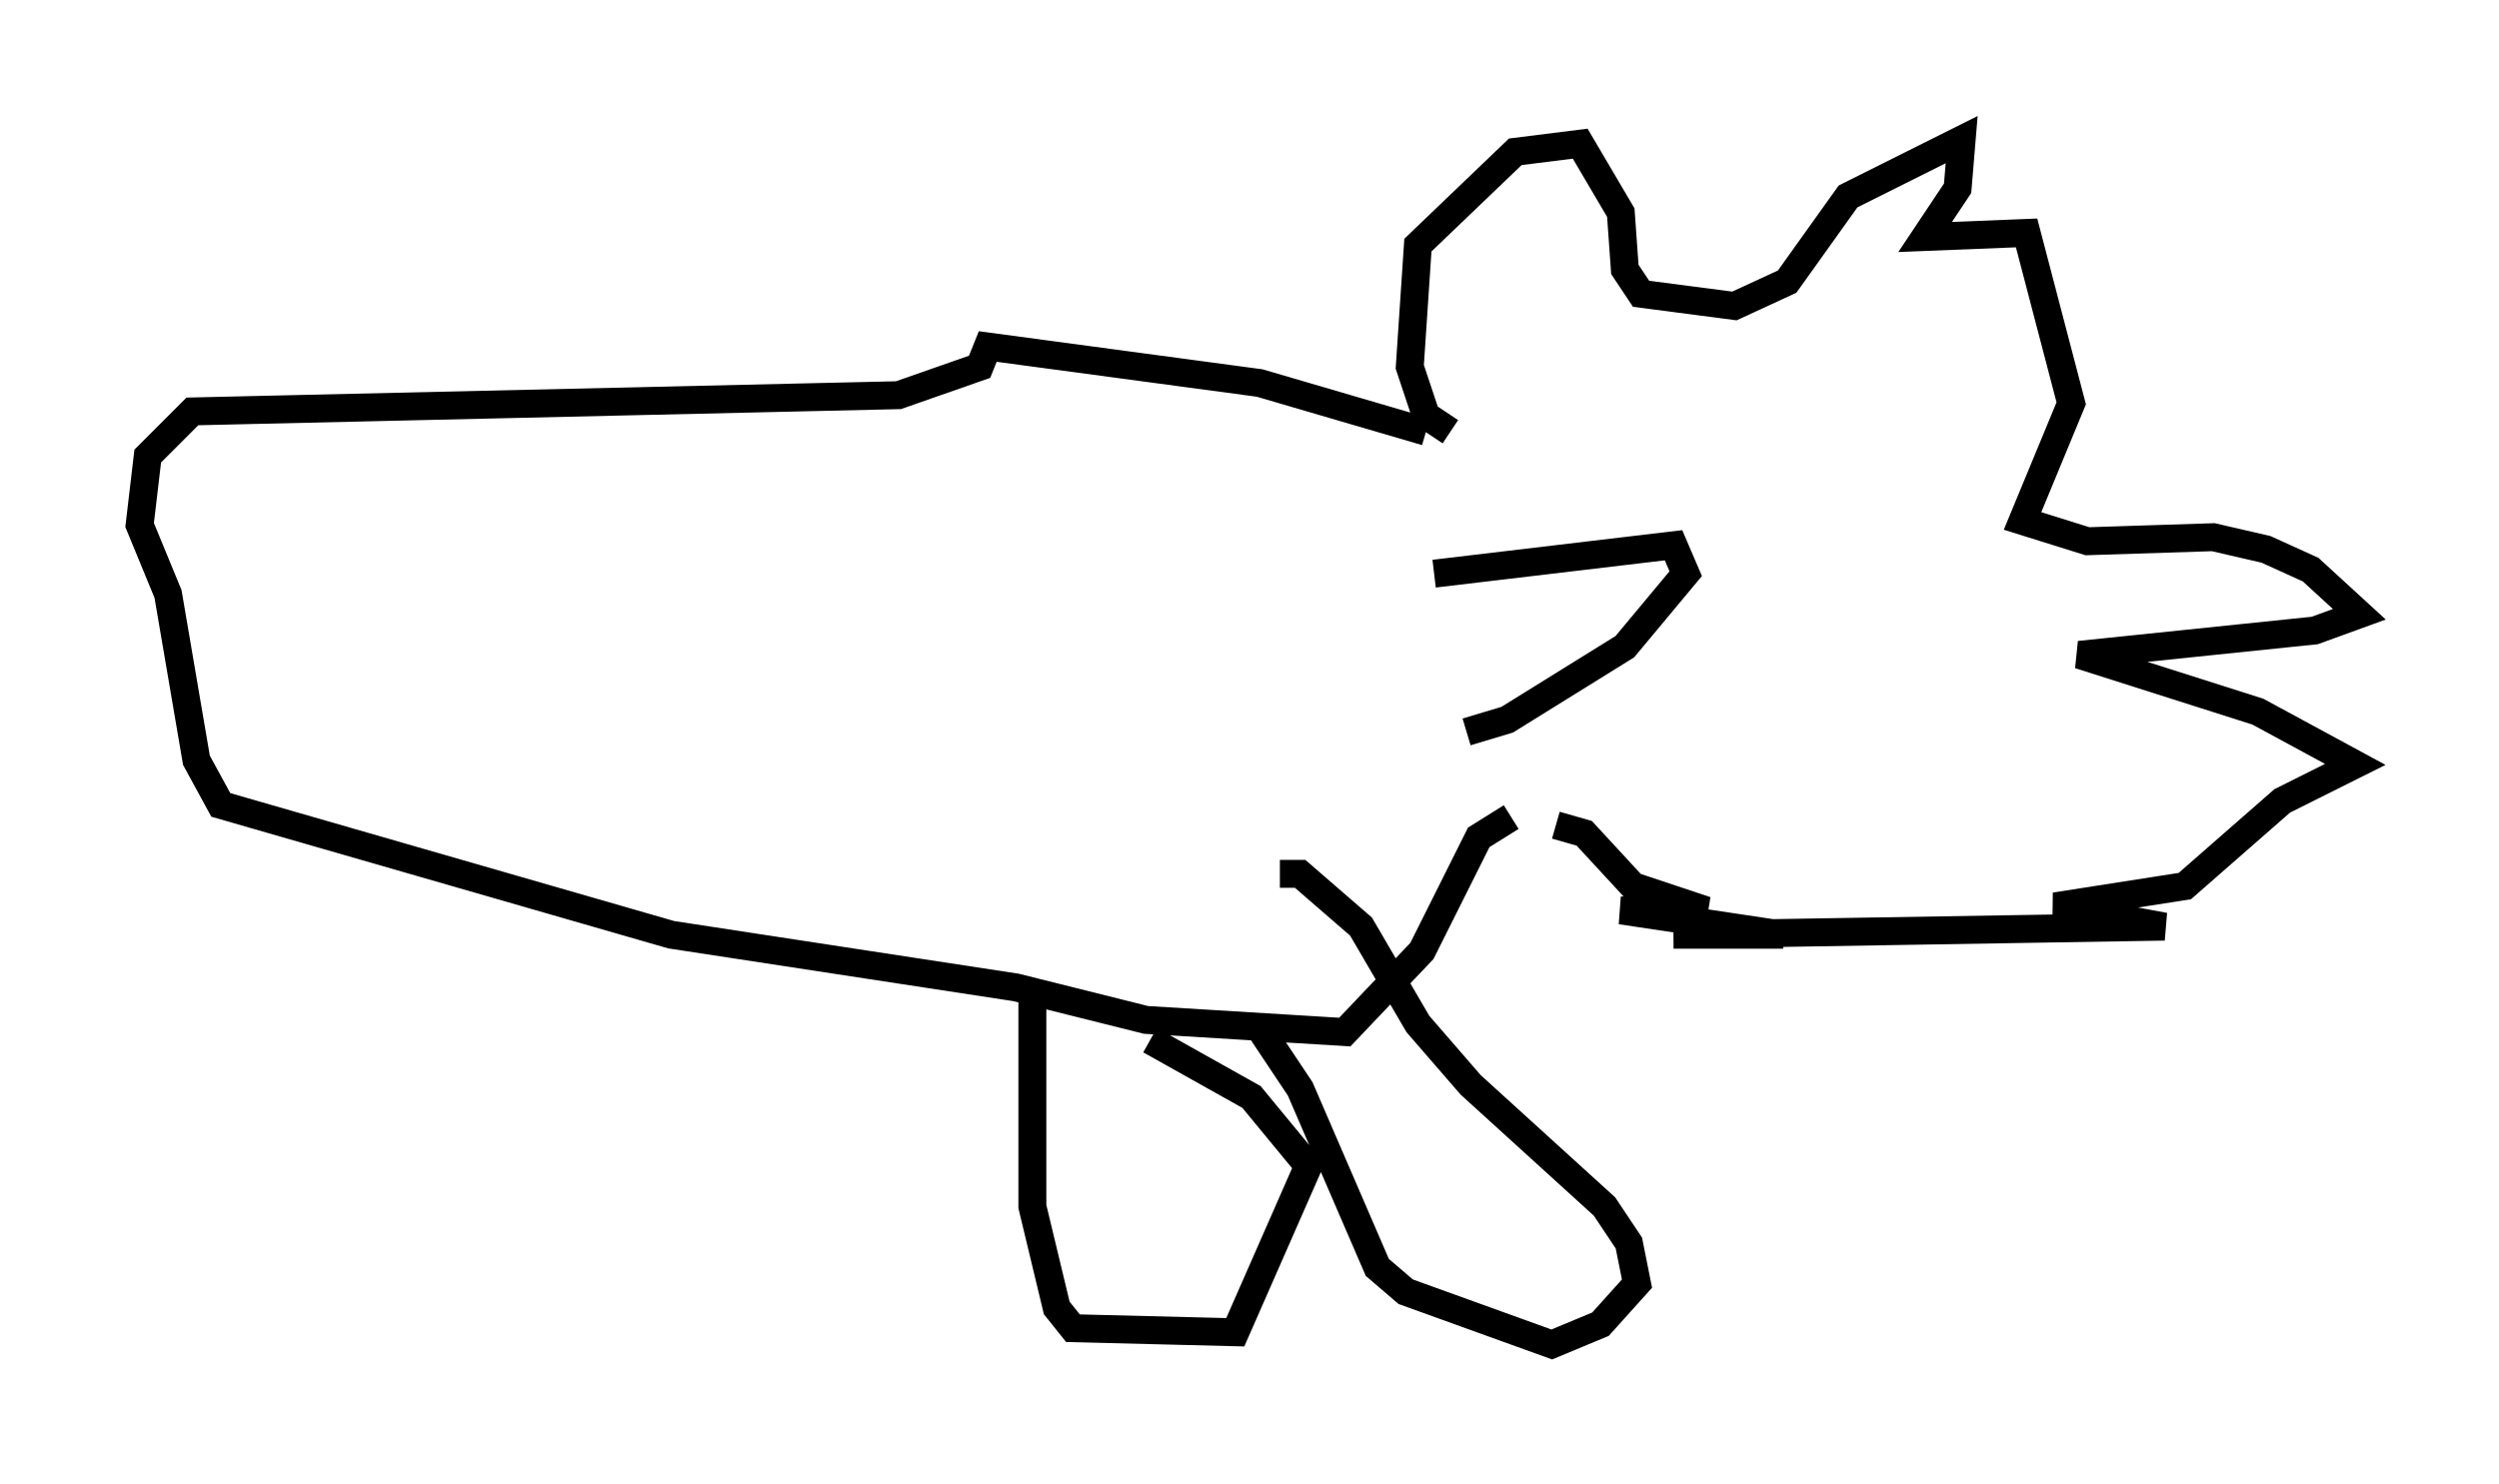 <?xml version="1.0" encoding="utf-8" ?>
<svg baseProfile="full" height="53.14" version="1.1" width="89.452" xmlns="http://www.w3.org/2000/svg" xmlns:ev="http://www.w3.org/2001/xml-events" xmlns:xlink="http://www.w3.org/1999/xlink"><defs /><rect fill="white" height="53.14" width="89.452" x="0" y="0" /><path d="M51.19, 15.022 m0.726, 0.436 l-0.872, -0.581 -0.581, -1.743 l0.291, -4.358 3.486, -3.341 l2.324, -0.291 1.453, 2.469 l0.145, 2.034 0.581, 0.872 l3.341, 0.436 1.888, -0.872 l2.179, -3.05 4.067, -2.034 l-0.145, 1.743 -1.162, 1.743 l3.631, -0.145 1.598, 6.101 l-1.743, 4.212 2.324, 0.726 l4.503, -0.145 1.888, 0.436 l1.598, 0.726 1.743, 1.598 l-1.598, 0.581 -8.425, 0.872 l6.391, 2.034 3.486, 1.888 l-2.615, 1.307 -3.486, 3.05 l-4.648, 0.726 3.922, 0.726 l-17.575, 0.291 3.922, 0.0 l-5.81, -0.872 3.05, 0.0 l-2.615, -0.872 -1.743, -1.888 l-1.017, -0.291 m-4.358, -9.006 l8.57, -1.017 0.436, 1.017 l-2.179, 2.615 -4.212, 2.615 l-1.453, 0.436 m-1.453, -10.749 l-5.955, -1.743 -9.732, -1.307 l-0.291, 0.726 -2.905, 1.017 l-25.274, 0.581 -1.598, 1.598 l-0.291, 2.469 1.017, 2.469 l1.017, 5.955 0.872, 1.598 l16.123, 4.648 12.346, 1.888 l4.648, 1.162 7.117, 0.436 l2.76, -2.905 2.034, -4.067 l1.162, -0.726 m-9.006, 7.553 l1.453, 2.179 2.76, 6.391 l1.017, 0.872 5.229, 1.888 l1.743, -0.726 1.307, -1.453 l-0.291, -1.453 -0.872, -1.307 l-4.793, -4.358 -1.888, -2.179 l-2.034, -3.486 -2.179, -1.888 l-0.726, 0.0 m-8.86, 4.503 l0.0, 7.408 0.872, 3.631 l0.581, 0.726 5.81, 0.145 l2.615, -5.955 -2.034, -2.469 l-3.631, -2.034 " fill="none" stroke="black" stroke-width="1" /></svg>